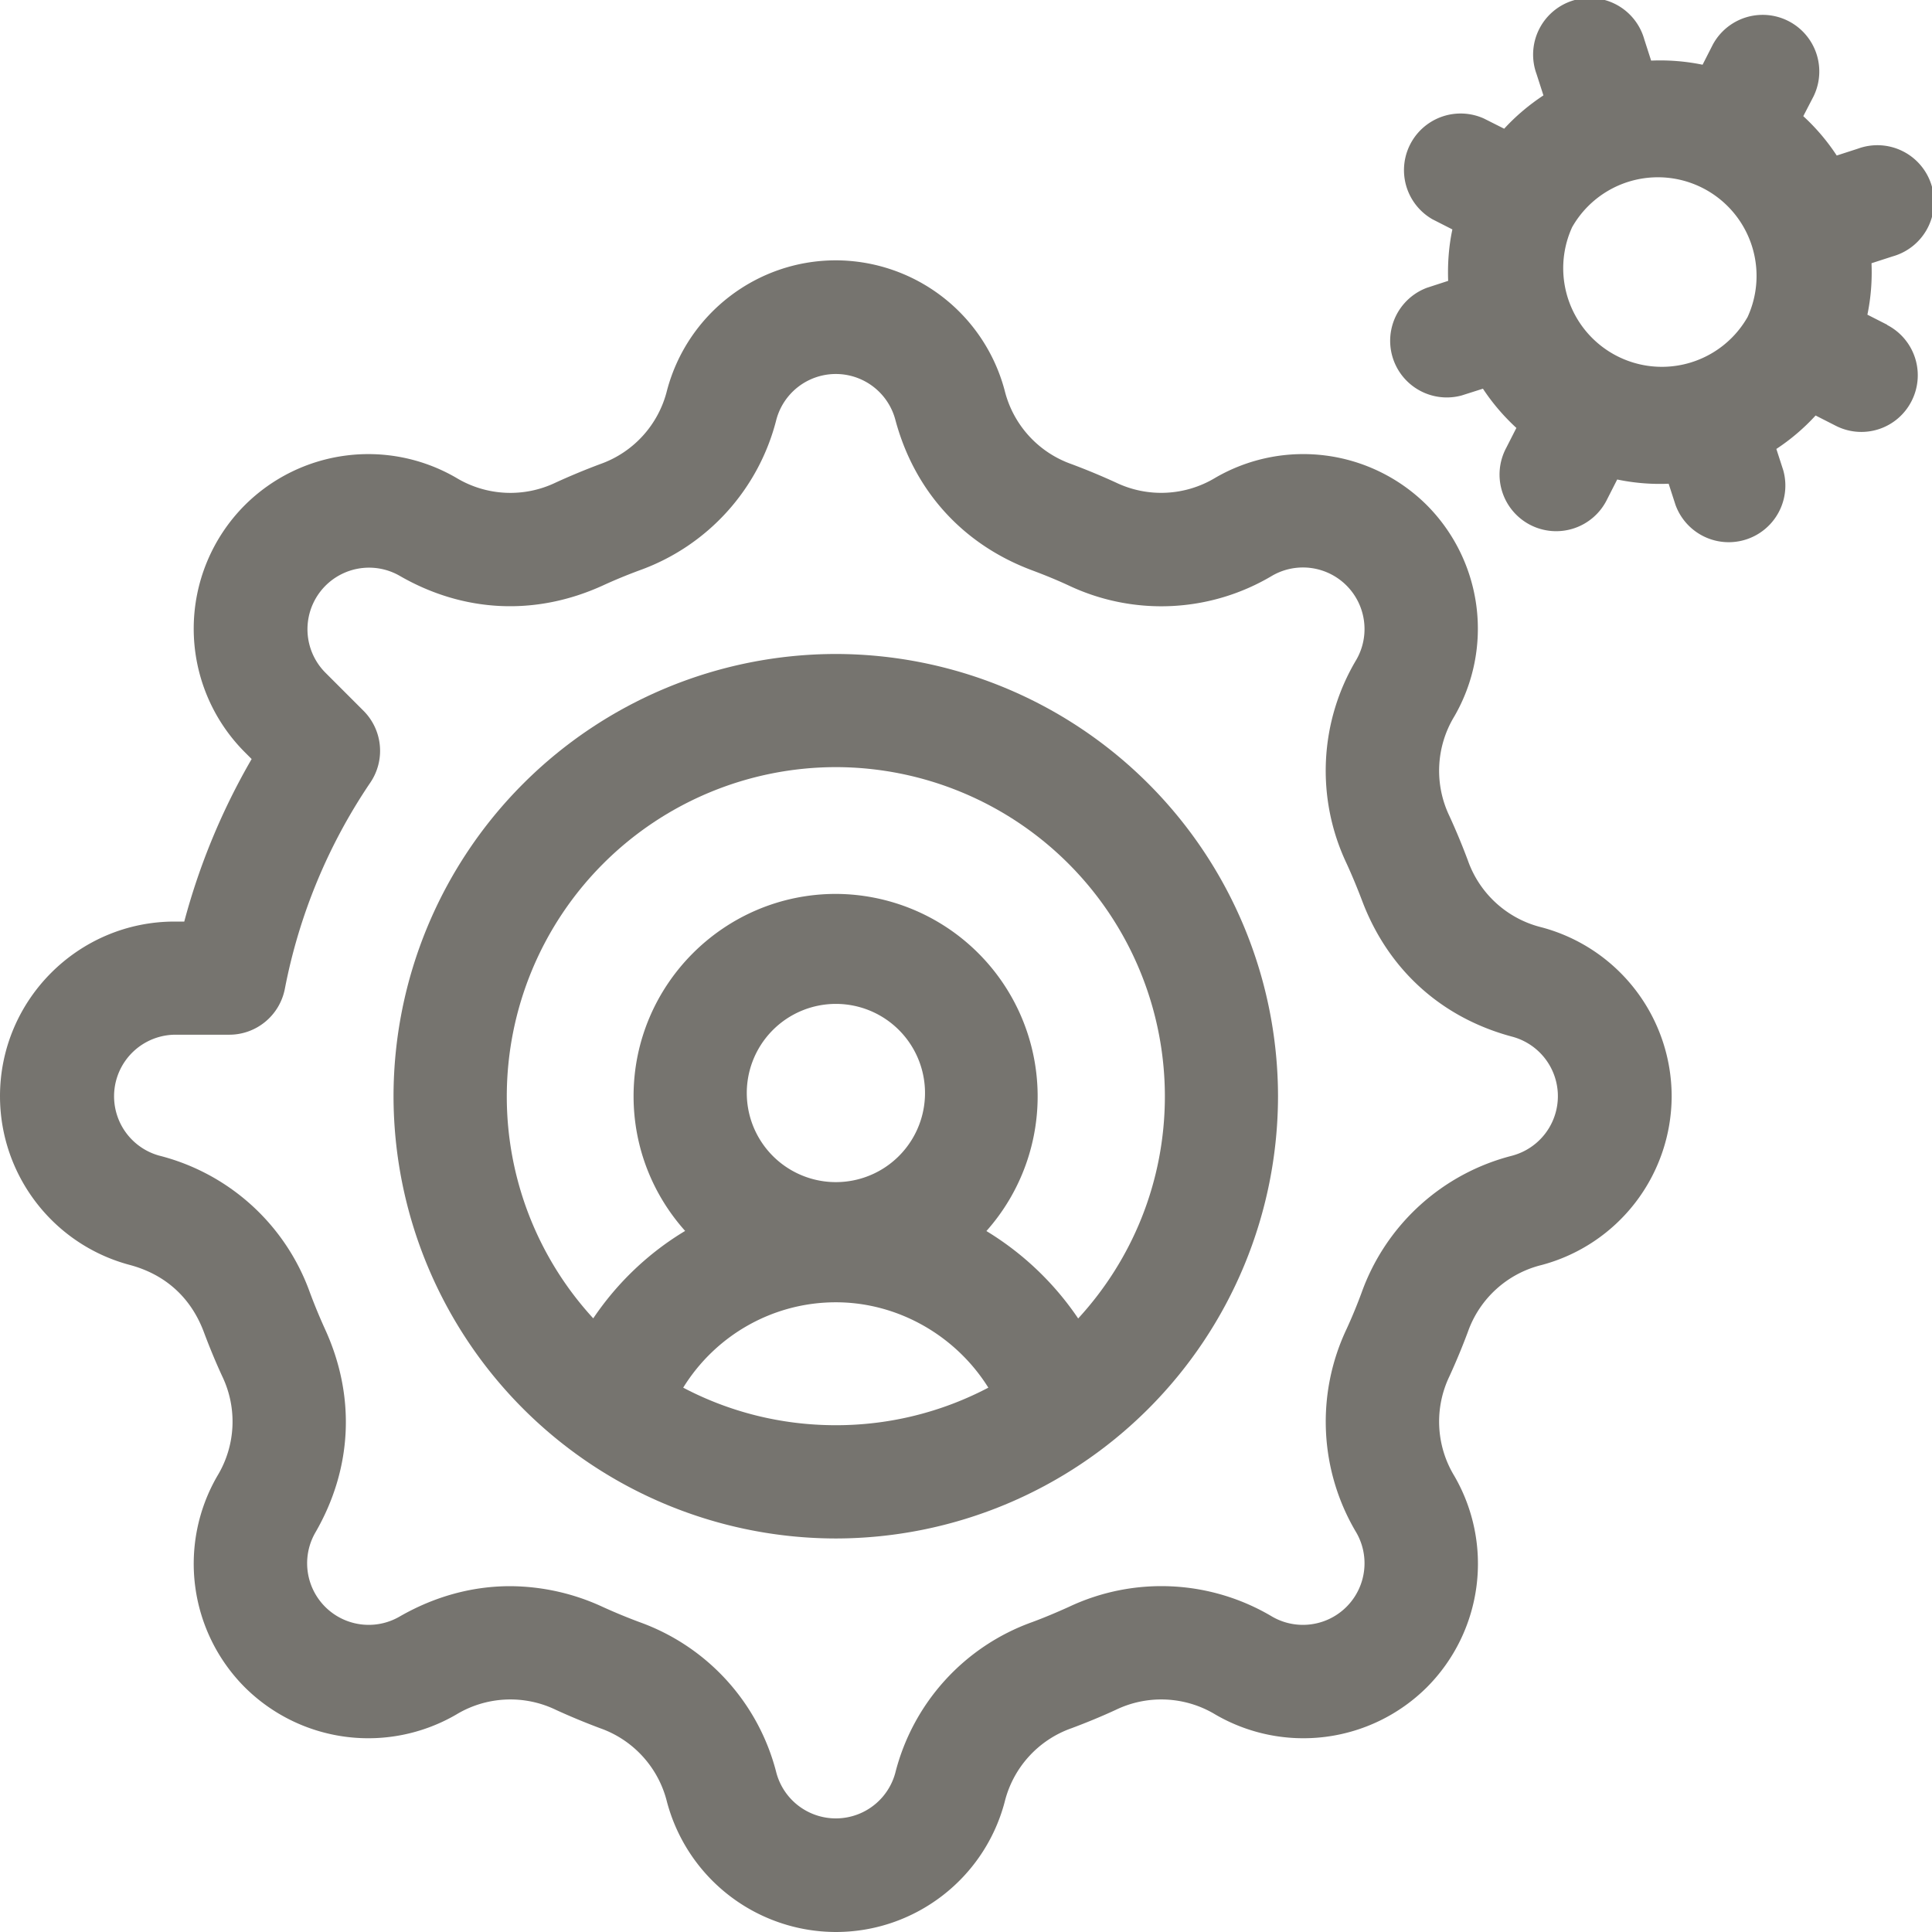 <svg xmlns="http://www.w3.org/2000/svg" width="16" height="16" fill="none"><path fill="#76746F" d="M12.768 7.68a.867.867 0 0 1-.612-.555 5.51 5.51 0 0 0-.152-.366.867.867 0 0 1 .04-.826 1.45 1.45 0 0 0-.228-1.75 1.45 1.45 0 0 0-1.75-.227.867.867 0 0 1-.825.04 5.576 5.576 0 0 0-.366-.152.867.867 0 0 1-.555-.611 1.45 1.45 0 0 0-1.398-1.077c-.655 0-1.23.443-1.398 1.077a.867.867 0 0 1-.555.611 5.586 5.586 0 0 0-.366.152.867.867 0 0 1-.826-.04 1.449 1.449 0 0 0-1.75.228 1.448 1.448 0 0 0 0 2.045l.057.057a5.512 5.512 0 0 0-.558 1.346h-.08C.65 7.632 0 8.28 0 9.078c0 .655.442 1.23 1.076 1.398.294.079.505.27.612.555.046.123.097.247.152.366a.867.867 0 0 1-.04.826 1.449 1.449 0 0 0 .227 1.75 1.45 1.45 0 0 0 1.75.227.867.867 0 0 1 .826-.04c.12.055.243.106.366.152a.867.867 0 0 1 .555.612A1.45 1.45 0 0 0 6.922 16c.655 0 1.23-.442 1.398-1.076a.867.867 0 0 1 .555-.612c.123-.046.247-.097.366-.152a.867.867 0 0 1 .826.04 1.45 1.45 0 0 0 1.75-.227 1.449 1.449 0 0 0 .227-1.75.867.867 0 0 1-.04-.826 5.5 5.5 0 0 0 .152-.366.867.867 0 0 1 .612-.555 1.45 1.45 0 0 0 1.076-1.398 1.45 1.45 0 0 0-1.076-1.398Zm-.241 1.89a1.794 1.794 0 0 0-1.25 1.133c-.038.103-.08.205-.126.305a1.793 1.793 0 0 0 .082 1.685.51.51 0 0 1-.696.696 1.793 1.793 0 0 0-1.686-.081c-.1.045-.201.088-.304.126a1.793 1.793 0 0 0-1.133 1.25.51.51 0 0 1-.984-.001 1.794 1.794 0 0 0-1.133-1.249 4.667 4.667 0 0 1-.305-.126 1.841 1.841 0 0 0-.768-.172c-.314 0-.626.085-.917.253a.51.51 0 0 1-.696-.696c.307-.53.336-1.128.081-1.685a4.664 4.664 0 0 1-.126-.305A1.793 1.793 0 0 0 1.317 9.57a.51.51 0 0 1 .13-1.001h.452c.224 0 .417-.159.46-.38a4.597 4.597 0 0 1 .708-1.708.469.469 0 0 0-.056-.594l-.32-.32a.51.51 0 0 1 .616-.8c.53.307 1.128.336 1.685.082.1-.046.202-.088.305-.126a1.793 1.793 0 0 0 1.133-1.25.51.51 0 0 1 .984 0c.157.592.56 1.036 1.133 1.25.102.038.205.08.304.126a1.793 1.793 0 0 0 1.686-.082.51.51 0 0 1 .696.696 1.793 1.793 0 0 0-.082 1.686c.046.1.088.202.127.304.214.573.657.976 1.248 1.133a.51.51 0 0 1 0 .984ZM15.63 2.69l-.165-.084c.029-.14.04-.283.034-.426l.176-.057a.469.469 0 1 0-.288-.892l-.176.057a1.73 1.73 0 0 0-.277-.326l.085-.164a.469.469 0 0 0-.835-.427L14.1.536a1.742 1.742 0 0 0-.426-.034l-.057-.177a.469.469 0 1 0-.892.288l.057.177c-.118.078-.228.17-.325.276L12.29.982a.469.469 0 0 0-.427.834l.165.084c-.03.14-.04.283-.035.426l-.175.057a.469.469 0 0 0 .287.892l.176-.056c.079.12.172.228.277.325l-.084.165a.469.469 0 1 0 .835.427l.084-.165a1.73 1.73 0 0 0 .426.035l.057.176a.469.469 0 0 0 .892-.288l-.057-.176a1.73 1.73 0 0 0 .325-.277l.165.084a.466.466 0 0 0 .63-.204.469.469 0 0 0-.203-.63Zm-1.157-.065a.817.817 0 0 1-1.453-.744.817.817 0 0 1 1.453.744Z"/><path fill="#76746F" d="M6.922 5.416a3.667 3.667 0 0 0-3.663 3.662 3.667 3.667 0 0 0 3.663 3.663 3.667 3.667 0 0 0 3.662-3.663 3.667 3.667 0 0 0-3.662-3.662Zm0 6.387c-.456 0-.886-.112-1.264-.311.269-.435.744-.707 1.264-.707.517 0 .995.278 1.263.707a2.708 2.708 0 0 1-1.263.311Zm-.737-2.725a.738.738 0 1 1 1.475.002.738.738 0 0 1-1.475-.002Zm2.744 1.841a2.454 2.454 0 0 0-.76-.724 1.677 1.677 0 0 0-1.246-2.792c-.925 0-1.676.752-1.676 1.675 0 .429.162.82.427 1.116-.3.18-.561.427-.761.724a2.715 2.715 0 0 1-.716-1.84 2.728 2.728 0 0 1 2.725-2.725 2.728 2.728 0 0 1 2.725 2.725c0 .71-.272 1.356-.718 1.841Z"/></svg>
